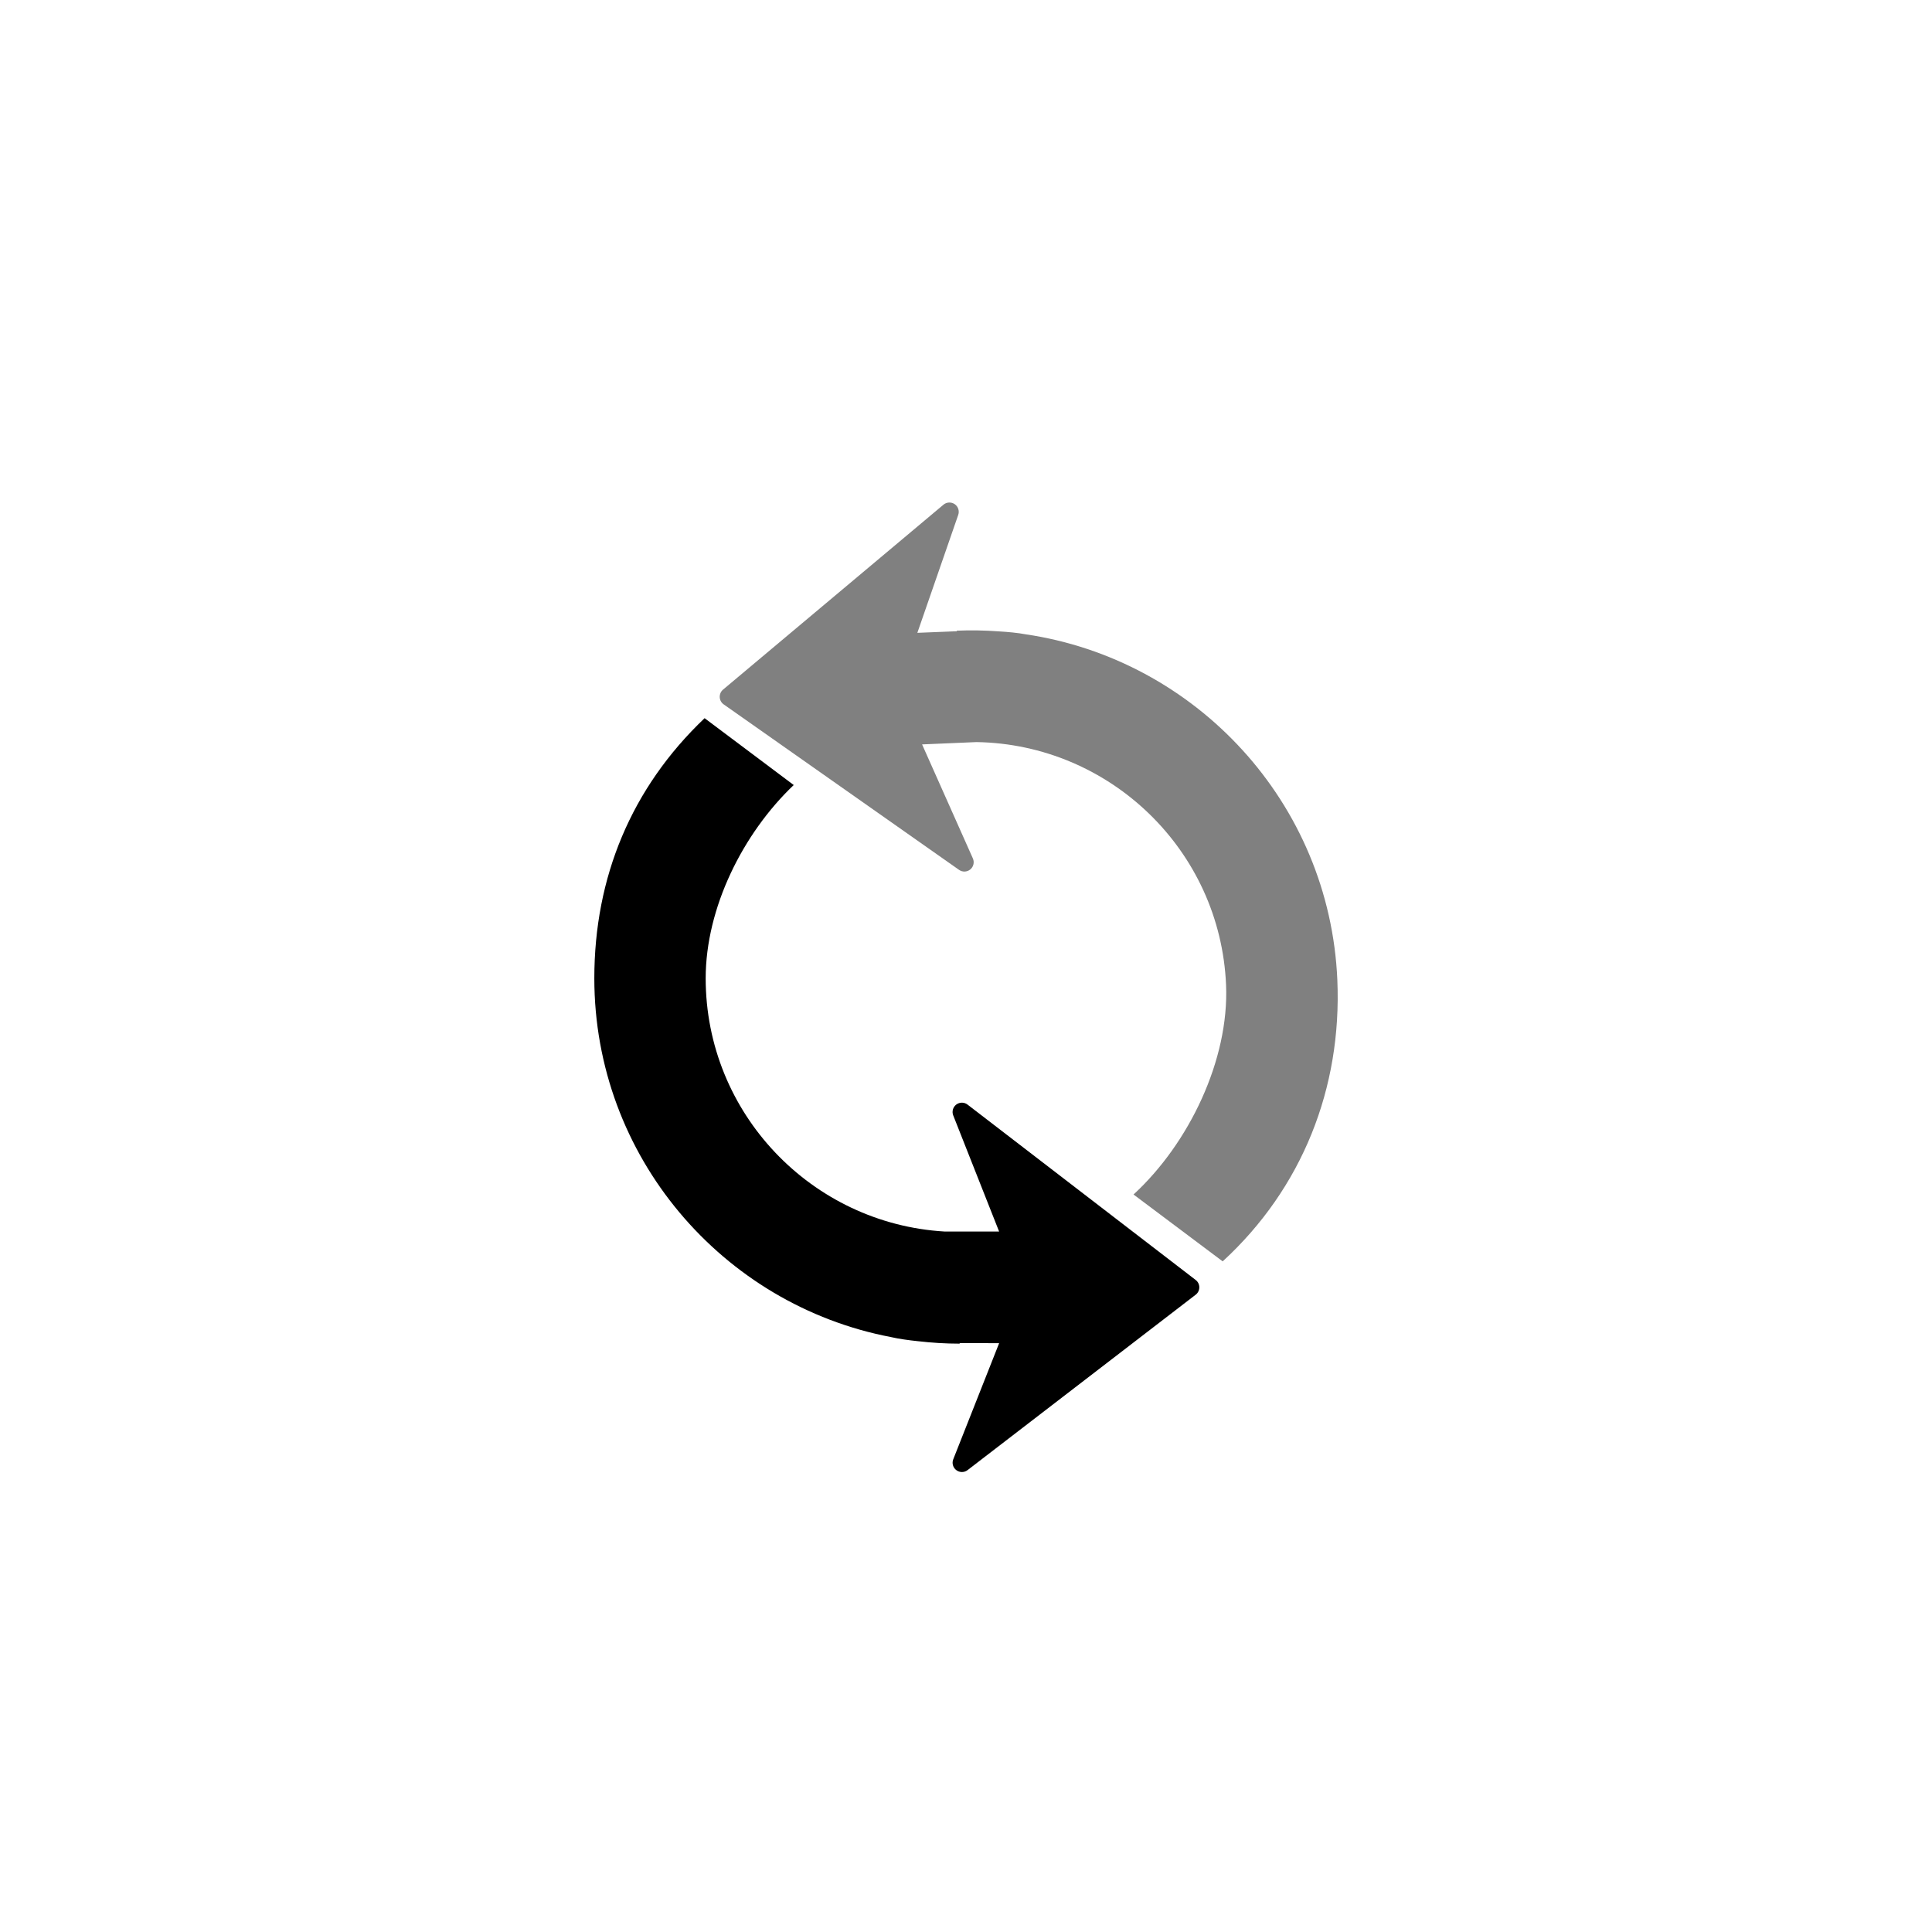 <?xml version="1.0" encoding="utf-8"?>
<!-- Generator: Adobe Illustrator 17.0.2, SVG Export Plug-In . SVG Version: 6.00 Build 0)  -->
<!DOCTYPE svg PUBLIC "-//W3C//DTD SVG 1.1//EN" "http://www.w3.org/Graphics/SVG/1.1/DTD/svg11.dtd">
<svg version="1.1" id="Layer_2" xmlns="http://www.w3.org/2000/svg" xmlns:xlink="http://www.w3.org/1999/xlink" x="0px" y="0px"
	 width="100px" height="100px" viewBox="0 0 100 100" enable-background="new 0 0 100 100" xml:space="preserve">
<g>
	<path fill="#808080" class="c3-fill" d="M69.221,50.734c0.237,5.582-1.816,10.77-5.935,14.554l-4.615-3.461c2.864-2.632,4.955-6.966,4.79-10.848
		c-0.299-6.982-6.019-12.457-12.916-12.569l-2.818,0.12l2.63,5.904c0.086,0.198,0.032,0.43-0.135,0.568
		c-0.169,0.137-0.405,0.147-0.583,0.021l-12.182-8.565c-0.122-0.086-0.198-0.223-0.204-0.374c-0.006-0.149,0.057-0.294,0.172-0.39
		l11.408-9.571c0.083-0.071,0.185-0.107,0.288-0.112c0.104-0.004,0.206,0.023,0.295,0.084c0.178,0.122,0.253,0.351,0.182,0.555
		l-2.116,6.105l2.041-0.082l-0.001-0.029c0.729-0.031,1.449-0.017,2.161,0.035c0.472,0.028,1,0.075,1.4,0.152
		C61.881,34.126,68.828,41.529,69.221,50.734z"/>
	<path class="c4-fill" d="M50.08,57.174c-0.171-0.133-0.409-0.133-0.584-0.002c-0.171,0.13-0.237,0.36-0.157,0.561l2.375,6.011h-2.82
		c-6.886-0.406-12.368-6.121-12.368-13.108c0-3.637,1.922-7.496,4.557-10.003l-4.613-3.46c-3.79,3.606-5.708,8.233-5.708,13.464
		c0,9.213,6.623,16.905,15.36,18.571c0.398,0.093,0.923,0.164,1.392,0.212c0.71,0.082,1.429,0.127,2.159,0.127v-0.03l2.042,0.006
		l-2.375,6.01c-0.08,0.202-0.014,0.432,0.16,0.562c0.085,0.064,0.188,0.097,0.289,0.097c0.104,0,0.207-0.033,0.293-0.1l11.806-9.078
		c0.118-0.09,0.188-0.231,0.188-0.382c0-0.15-0.069-0.29-0.188-0.381L50.08,57.174z"/>
</g>
</svg>
